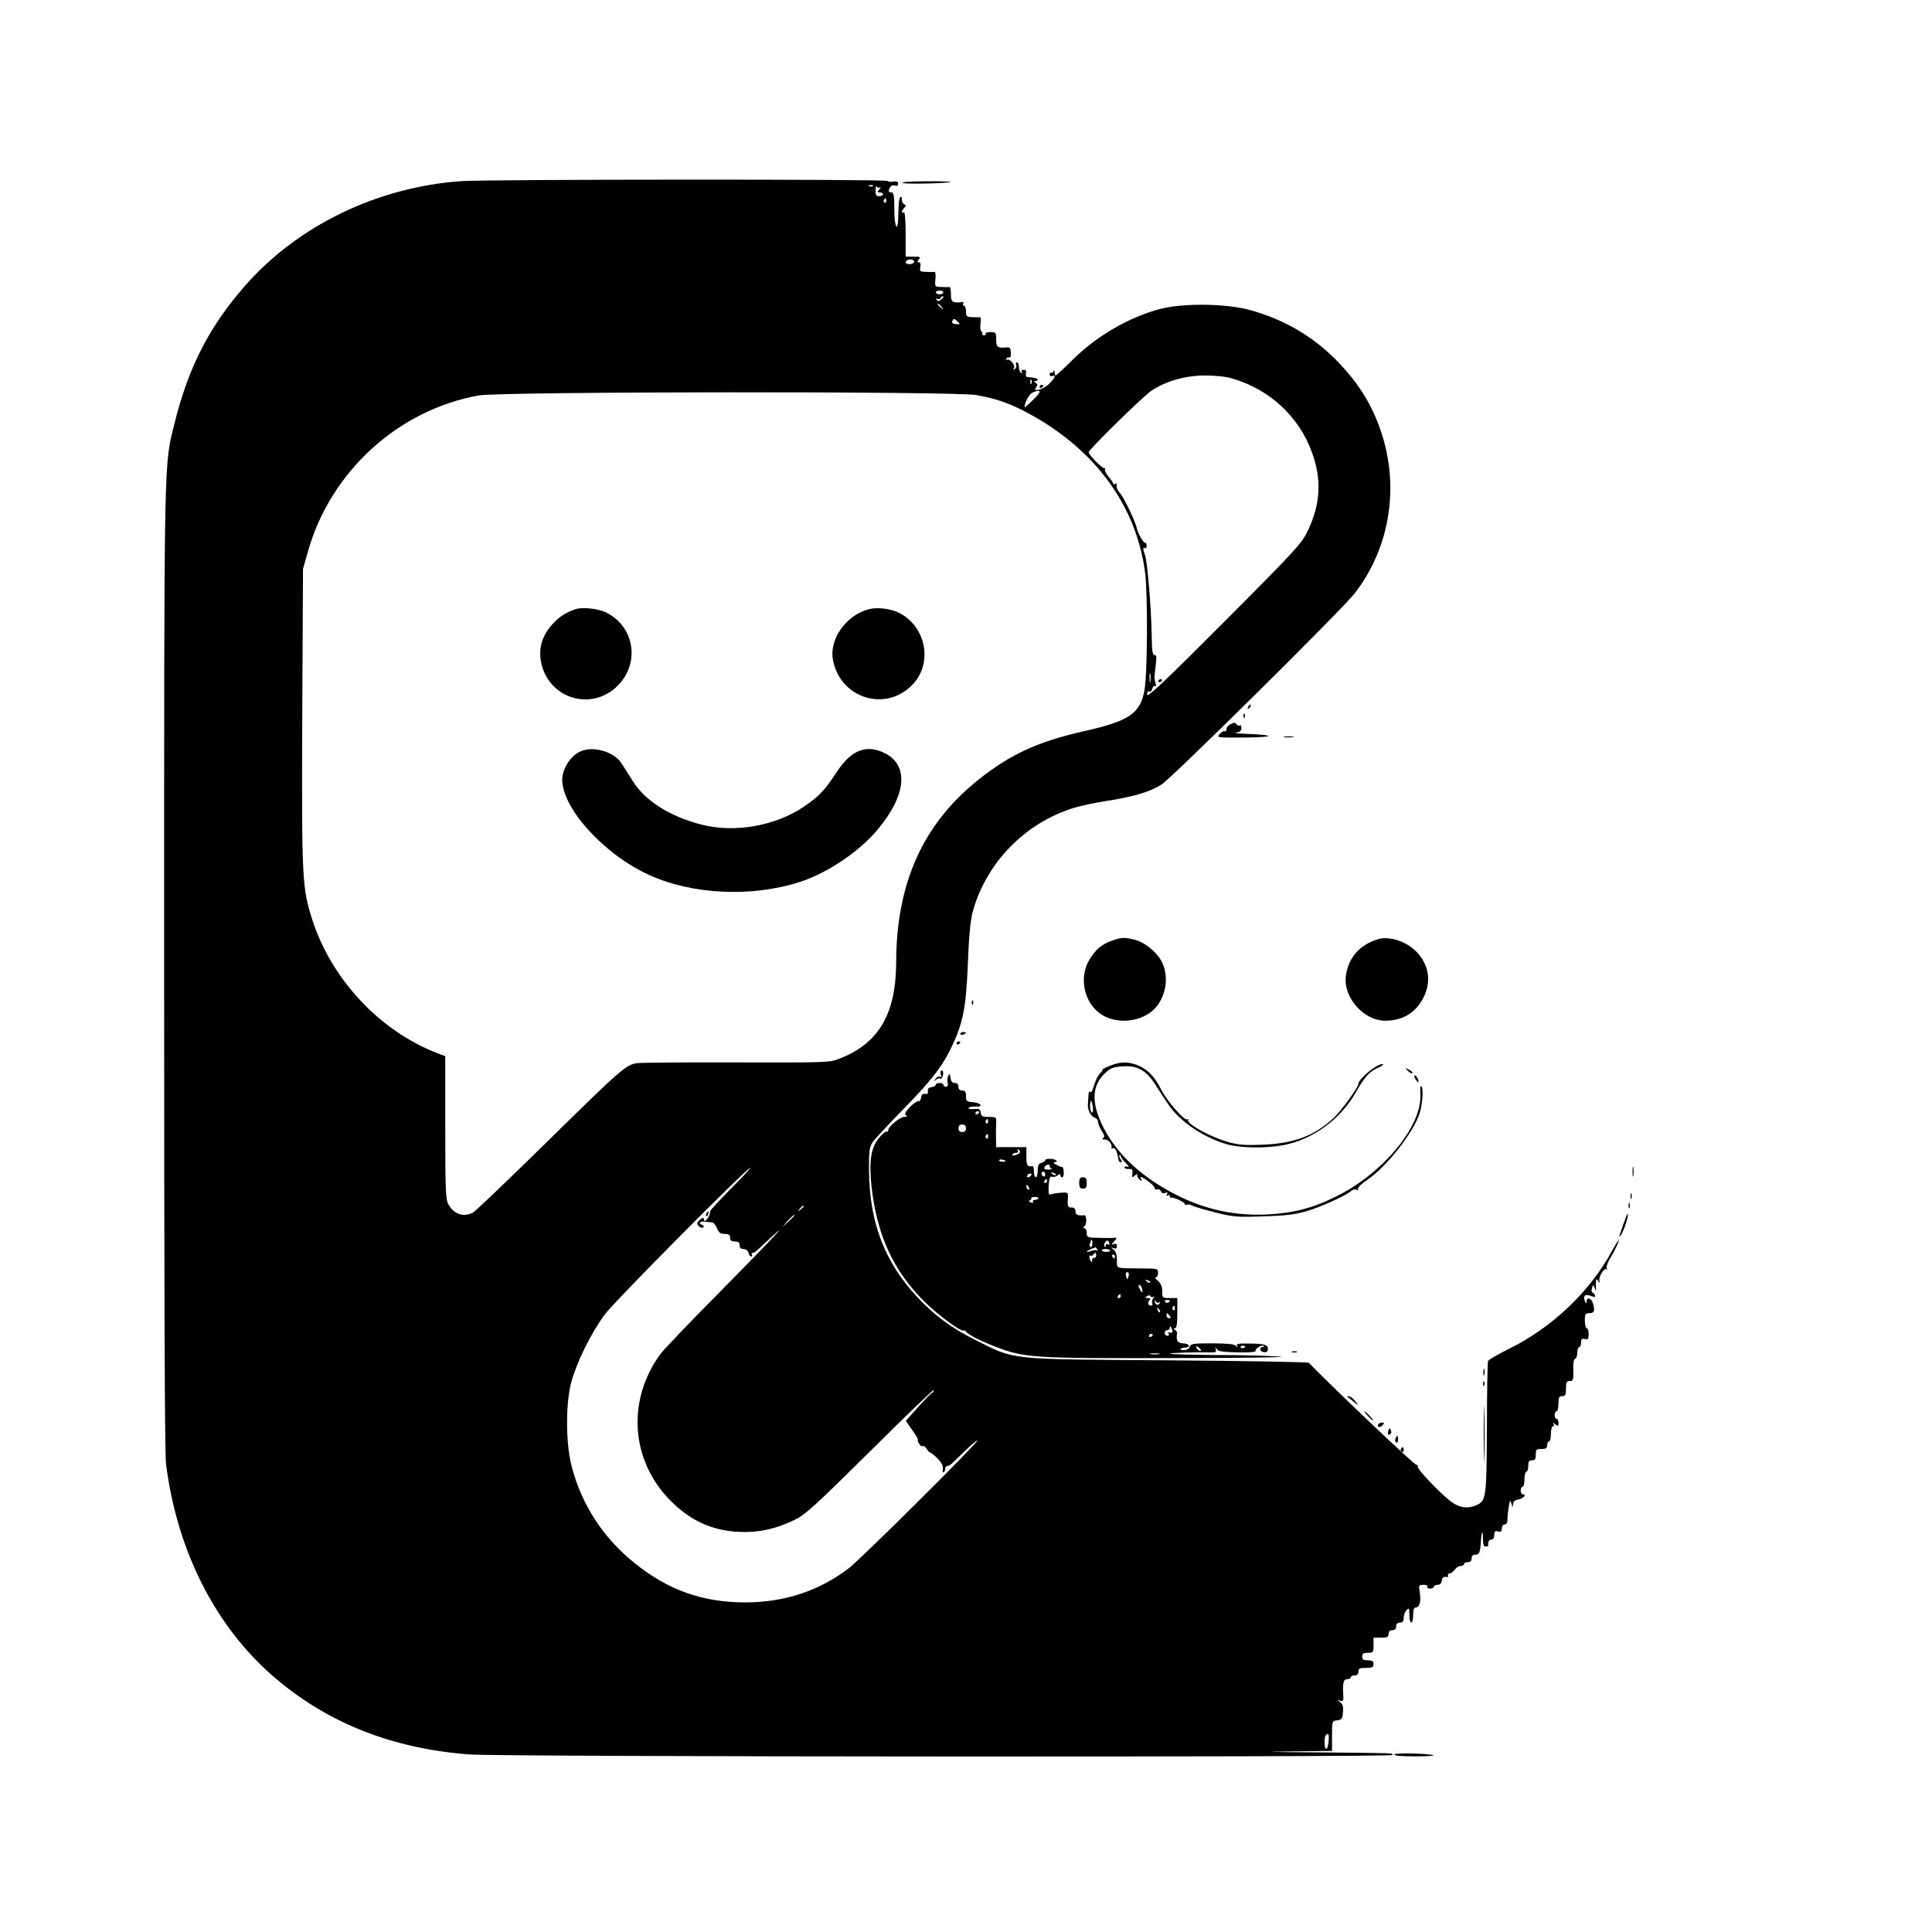 <?xml version="1.0" standalone="no"?>
<!DOCTYPE svg PUBLIC "-//W3C//DTD SVG 20010904//EN"
 "http://www.w3.org/TR/2001/REC-SVG-20010904/DTD/svg10.dtd">
<svg version="1.0" xmlns="http://www.w3.org/2000/svg"
 width="1024pt" height="1024pt" viewBox="0 0 1024 1024"
 preserveAspectRatio="xMidYMid meet">

<g transform="translate(0,1024) scale(0.1,-0.1)"
fill="#000000" stroke="none">
<path d="M2445 9280 c-442 -31 -864 -234 -1143 -551 -190 -215 -303 -434 -376
-729 -58 -236 -56 -111 -56 -2887 0 -1764 3 -2574 10 -2633 59 -465 266 -869
581 -1136 282 -239 620 -372 1028 -403 164 -13 4891 -15 4891 -3 0 11 23 10
-395 14 -270 2 -305 3 -142 5 l217 3 0 80 c0 78 0 79 28 82 24 3 27 8 30 43 3
29 -1 43 -15 53 -17 14 -17 14 0 8 15 -5 18 -1 17 22 -5 71 0 92 20 92 11 0
20 5 20 10 0 6 9 10 20 10 13 0 20 7 20 20 0 17 7 20 40 20 33 0 40 3 40 20 0
16 -7 20 -30 20 -23 0 -30 4 -30 20 0 16 7 20 30 20 28 0 30 2 30 40 l0 40 40
0 c33 0 40 3 40 20 0 13 7 20 20 20 13 0 20 7 20 20 0 13 7 20 20 20 15 0 20
7 20 26 0 14 7 32 15 40 13 14 15 11 15 -25 0 -23 5 -41 10 -41 6 0 10 18 10
40 0 28 4 40 14 40 20 0 29 34 21 80 -6 38 -6 40 20 40 15 0 24 -4 20 -10 -3
-5 3 -10 14 -10 12 0 21 5 21 10 0 6 9 10 19 10 13 0 21 8 23 22 2 16 9 22 22
20 11 -2 15 1 11 7 -3 6 0 11 7 11 8 0 20 9 28 20 8 11 22 20 32 20 10 0 18 5
18 10 0 6 9 10 20 10 13 0 20 7 20 20 0 13 7 20 19 20 22 0 26 10 30 70 4 57
11 66 11 13 0 -28 4 -40 14 -40 8 0 15 3 14 6 -2 20 4 31 17 31 9 0 15 9 15
24 0 19 4 23 20 19 15 -4 20 0 20 16 0 12 6 21 15 21 10 0 15 10 15 28 0 15 3
45 7 67 6 36 7 38 14 15 6 -22 7 -23 8 -4 1 16 9 23 31 27 27 6 43 27 20 27
-5 0 -10 9 -10 20 0 11 5 20 10 20 6 0 10 18 10 40 0 22 5 40 10 40 6 0 10 14
10 30 0 23 4 30 20 30 16 0 20 7 20 30 0 27 3 30 30 30 23 0 30 4 30 20 0 11
5 20 10 20 6 0 10 18 10 40 0 22 5 40 11 40 5 0 7 6 3 13 -5 8 -2 8 9 -2 15
-12 17 -11 17 8 0 11 -4 21 -10 21 -5 0 -10 9 -10 20 0 11 5 20 10 20 6 0 10
18 10 40 0 33 3 40 20 40 17 0 20 7 20 40 0 34 3 40 20 40 18 0 20 6 19 57 -2
36 2 58 9 61 7 2 12 17 12 33 0 16 5 29 10 29 6 0 10 11 10 24 0 19 4 23 20
19 17 -5 20 0 20 26 0 17 -4 31 -10 31 -5 0 -10 18 -10 40 0 36 3 40 25 40 26
0 30 14 17 55 -9 25 -32 31 -33 8 0 -15 -2 -15 -9 2 -11 28 2 38 33 26 21 -8
25 -7 20 4 -3 8 -9 15 -13 15 -5 0 -6 10 -2 22 5 21 6 21 14 2 7 -19 8 -19 7
1 -1 11 -1 27 0 35 1 13 3 13 12 0 9 -13 10 -13 6 1 -6 20 26 72 38 62 4 -5 5
-3 1 4 -4 7 4 29 16 50 25 40 48 89 48 101 0 4 -15 -21 -34 -54 -117 -219
-322 -413 -552 -525 -56 -28 -105 -56 -107 -63 -3 -7 -6 -167 -6 -355 -2 -372
-4 -385 -56 -409 -44 -20 -89 -14 -131 17 -60 44 -187 178 -180 189 3 5 0 9
-7 8 -10 -1 -430 397 -570 541 -5 4 -342 10 -750 13 -852 6 -802 1 -1012 105
-132 66 -219 130 -314 231 -171 183 -252 394 -255 664 -1 107 2 130 18 154 10
16 82 94 160 173 156 160 212 232 263 341 59 126 73 203 83 437 5 139 14 230
25 270 70 260 277 473 536 553 36 11 114 28 175 37 141 22 227 47 289 86 54
33 960 930 1025 1014 190 245 241 576 134 874 -45 128 -112 236 -212 342 -132
141 -293 236 -481 287 -130 34 -354 36 -474 4 -167 -45 -335 -143 -464 -271
-45 -45 -85 -81 -88 -81 -3 0 -5 8 -6 18 0 10 -3 12 -6 4 -2 -6 -8 -10 -12 -8
-4 3 -8 -1 -8 -8 0 -8 6 -12 14 -9 23 9 14 -12 -18 -43 -31 -30 -90 -44 -67
-16 9 10 8 16 -3 23 -10 6 -10 9 -1 9 6 0 12 4 12 8 0 7 -14 10 -56 14 -6 1
-9 10 -6 20 3 12 -1 18 -12 18 -11 0 -14 -5 -10 -12 4 -7 3 -8 -4 -4 -7 4 -12
18 -12 32 0 13 -4 24 -10 24 -5 0 -7 -6 -4 -14 3 -8 0 -17 -7 -22 -8 -5 -10
-3 -5 5 10 15 -23 53 -37 44 -6 -3 -7 -1 -3 6 4 6 11 9 16 6 5 -3 8 8 8 25 -1
22 -6 30 -17 29 -54 -5 -61 0 -61 41 0 38 -2 40 -31 40 -16 0 -28 -4 -25 -8 3
-5 -1 -9 -9 -9 -8 0 -12 4 -9 8 2 4 0 10 -5 13 -5 4 -7 22 -4 42 3 19 2 34 -3
33 -5 -1 -24 -1 -41 0 -30 1 -33 4 -33 31 0 17 -5 30 -11 30 -5 0 -7 5 -4 11
4 6 1 10 -6 8 -50 -6 -59 0 -59 41 0 22 -3 39 -7 39 -5 -1 -24 -1 -43 0 -35 1
-36 1 -32 41 2 23 0 40 -4 39 -5 -1 -25 -1 -45 0 -33 1 -36 3 -31 26 3 16 0
25 -8 25 -10 0 -10 3 0 15 11 13 7 15 -29 15 l-41 0 0 121 c0 77 -4 118 -10
114 -14 -9 -12 8 3 24 10 11 10 14 0 18 -7 3 -13 14 -13 26 0 11 -3 17 -7 13
-8 -8 -10 -20 -12 -103 -2 -92 -21 -59 -21 37 0 73 -3 90 -15 90 -17 0 -19 9
-6 29 5 8 16 11 25 8 11 -4 16 -1 16 9 0 12 -7 15 -25 12 -14 -3 -28 -2 -30 3
-7 10 -2112 9 -2260 -1z m2182 -26 c-3 -3 -12 -4 -19 -1 -8 3 -5 6 6 6 11 1
17 -2 13 -5z m36 -7 c7 4 6 -1 -2 -10 -12 -15 -11 -17 3 -17 9 0 16 -4 16 -10
0 -5 -9 -10 -20 -10 -16 0 -20 6 -19 33 0 17 3 26 6 19 2 -6 10 -9 16 -5z m34
-72 c0 -8 -4 -12 -9 -9 -5 3 -6 10 -3 15 9 13 12 11 12 -6z m147 -326 c-7 -12
-44 -12 -44 0 0 5 6 11 13 14 17 6 38 -3 31 -14z m156 -159 c0 -5 -9 -10 -20
-10 -11 0 -20 5 -20 10 0 6 9 10 20 10 11 0 20 -4 20 -10z m0 -24 c0 -2 -6 -9
-14 -15 -11 -9 -16 -9 -22 0 -4 7 -3 9 4 5 6 -3 13 -2 17 4 6 10 15 14 15 6z
m-9 -53 c13 -16 12 -17 -3 -4 -10 7 -18 15 -18 17 0 8 8 3 21 -13z m85 -78
c14 -13 13 -15 -9 -13 -16 1 -23 7 -20 15 7 17 11 16 29 -2z m1455 -301 c199
-58 355 -203 423 -393 52 -143 45 -271 -21 -411 -34 -71 -56 -96 -444 -485
-316 -317 -409 -405 -409 -387 0 14 4 21 11 17 6 -4 13 2 16 14 3 11 10 18 15
15 6 -4 7 2 2 17 -4 13 -6 29 -5 34 1 6 4 34 7 63 5 40 3 52 -7 50 -10 -2 -14
23 -15 112 -3 149 -23 385 -35 417 -12 31 -12 46 0 38 6 -3 9 3 8 14 0 11 -5
17 -9 15 -7 -4 -39 55 -43 76 -4 30 -66 159 -87 184 -17 19 -22 32 -19 49 1 5
-3 6 -9 2 -5 -3 -10 -3 -10 2 0 4 -11 21 -25 37 -13 16 -22 34 -18 40 3 6 3 8
-2 4 -7 -7 -84 70 -85 85 0 14 284 292 331 325 77 52 179 81 285 82 54 0 112
-6 145 -16z m-1064 -26 c-3 -8 -6 -5 -6 6 -1 11 2 17 5 13 3 -3 4 -12 1 -19z
m43 -46 c0 -4 -18 -26 -40 -47 -22 -21 -40 -37 -40 -34 0 25 26 72 44 79 27
11 36 12 36 2z m-335 -16 c95 -17 159 -38 238 -77 374 -189 607 -494 656 -862
15 -111 13 -535 -3 -625 -22 -124 -81 -164 -323 -218 -246 -56 -390 -123 -560
-259 -291 -233 -432 -547 -433 -963 -1 -277 -92 -433 -303 -514 -50 -20 -71
-20 -540 -19 -268 1 -507 -1 -531 -4 -59 -9 -82 -29 -494 -434 -193 -189 -361
-350 -374 -357 -50 -28 -104 -10 -133 46 -13 24 -15 91 -15 405 l0 377 -42 16
c-304 117 -560 390 -662 705 -55 172 -57 210 -54 1072 l4 790 27 95 c120 421
477 747 904 824 116 21 2520 23 2638 2z m922 -1518 c-2 -13 -4 -5 -4 17 -1 22
1 32 4 23 2 -10 2 -28 0 -40z m-2223 -2688 c-60 -61 -109 -114 -109 -118 -3
-35 -35 -73 -35 -40 0 6 -9 3 -20 -7 -18 -17 -19 -20 -6 -34 9 -8 19 -11 23
-7 5 5 2 11 -4 13 -24 9 -13 22 15 18 15 -2 32 -4 38 -4 6 -1 17 -14 24 -31
10 -24 19 -30 41 -30 22 0 29 -5 29 -20 0 -15 7 -20 25 -20 18 0 25 -5 25 -20
0 -14 7 -20 21 -20 12 0 23 -8 26 -20 3 -11 10 -20 15 -20 5 0 6 5 3 10 -3 6
-2 10 4 10 11 0 11 0 96 80 109 101 13 -1 -273 -291 -156 -157 -296 -304 -311
-325 -181 -246 -158 -567 54 -779 113 -113 236 -165 394 -165 87 0 170 20 260
63 58 28 104 69 404 366 185 184 337 330 337 324 0 -6 -4 -13 -9 -15 -5 -1
-39 -36 -75 -76 l-65 -73 35 -50 c19 -27 32 -49 29 -49 -3 0 -1 -9 5 -20 6
-11 15 -18 20 -15 5 3 15 -3 22 -15 7 -11 16 -20 20 -20 4 0 22 -15 39 -32 21
-22 29 -40 26 -55 -2 -12 0 -20 4 -17 5 3 9 12 9 20 0 8 5 14 11 14 6 0 16 6
24 13 7 6 40 38 74 71 33 32 61 55 61 51 0 -15 -616 -627 -680 -676 -158 -121
-342 -182 -550 -182 -225 0 -407 64 -586 208 -168 134 -285 315 -336 521 -30
124 -30 324 0 439 30 109 107 264 179 360 56 74 752 775 769 775 4 0 -41 -50
-102 -110z m386 -94 c0 -2 -8 -10 -17 -17 -16 -13 -17 -12 -4 4 13 16 21 21
21 13z m-50 -49 c0 -2 -15 -16 -32 -33 l-33 -29 29 33 c28 30 36 37 36 29z
m2832 -2787 c-2 -22 -8 -40 -13 -40 -10 0 -12 63 -2 73 14 15 18 5 15 -33z"/>
<path d="M6140 6629 c0 -5 5 -7 10 -4 6 3 10 8 10 11 0 2 -4 4 -10 4 -5 0 -10
-5 -10 -11z"/>
<path d="M3050 7011 c-46 -15 -85 -39 -116 -73 -62 -65 -83 -137 -64 -218 45
-186 268 -250 403 -115 120 119 91 311 -57 387 -43 22 -128 32 -166 19z"/>
<path d="M4605 7011 c-120 -31 -211 -159 -190 -269 38 -204 280 -279 422 -130
108 112 72 306 -70 379 -44 23 -118 32 -162 20z"/>
<path d="M3080 6259 c-54 -22 -100 -92 -100 -152 0 -153 226 -400 464 -506
228 -103 538 -117 791 -37 149 47 321 163 420 283 149 180 163 336 35 401 -98
49 -179 17 -256 -101 -64 -97 -92 -127 -174 -183 -149 -101 -365 -140 -540
-95 -167 42 -301 126 -366 231 -22 34 -48 76 -59 93 -38 61 -145 94 -215 66z"/>
<path d="M3745 3809 c-4 -6 -5 -12 -2 -15 2 -3 7 2 10 11 7 17 1 20 -8 4z"/>
<path d="M4785 9270 c19 -7 245 -2 254 6 2 2 -58 4 -135 3 -82 0 -131 -4 -119
-9z"/>
<path d="M5510 8189 c0 -5 5 -7 10 -4 6 3 10 8 10 11 0 2 -4 4 -10 4 -5 0 -10
-5 -10 -11z"/>
<path d="M6616 6493 c-6 -14 -5 -15 5 -6 7 7 10 15 7 18 -3 3 -9 -2 -12 -12z"/>
<path d="M6591 6444 c0 -11 3 -14 6 -6 3 7 2 16 -1 19 -3 4 -6 -2 -5 -13z"/>
<path d="M6518 6399 c-10 -5 -18 -17 -18 -25 0 -8 -4 -13 -9 -10 -4 3 -16 -3
-26 -14 -18 -20 -17 -20 141 -19 160 2 153 14 -11 20 -38 1 -58 4 -42 6 19 3
27 10 27 24 0 11 -4 18 -9 14 -5 -3 -12 -1 -16 5 -8 12 -15 12 -37 -1z"/>
<path d="M6808 6333 c12 -2 32 -2 45 0 12 2 2 4 -23 4 -25 0 -35 -2 -22 -4z"/>
<path d="M5896 5255 c-57 -20 -87 -45 -121 -100 -52 -84 -36 -204 37 -272 77
-73 222 -70 302 5 63 60 84 167 47 248 -24 53 -91 109 -146 123 -55 14 -71 13
-119 -4z"/>
<path d="M7300 5261 c-94 -30 -151 -95 -166 -189 -18 -115 91 -242 209 -242
91 0 162 43 202 123 40 80 31 161 -26 230 -52 63 -153 100 -219 78z"/>
<path d="M5151 4924 c0 -11 3 -14 6 -6 3 7 2 16 -1 19 -3 4 -6 -2 -5 -13z"/>
<path d="M5090 4760 c0 -5 7 -7 15 -4 8 4 15 8 15 10 0 2 -7 4 -15 4 -8 0 -15
-4 -15 -10z"/>
<path d="M5070 4709 c0 -5 5 -7 10 -4 6 3 10 8 10 11 0 2 -4 4 -10 4 -5 0 -10
-5 -10 -11z"/>
<path d="M5880 4590 c-25 -10 -42 -19 -37 -19 4 -1 -2 -10 -13 -21 -11 -11
-25 -40 -32 -65 -8 -28 -15 -40 -20 -32 -5 7 -8 -1 -9 -20 -1 -18 -2 -39 -3
-45 -4 -26 16 -66 35 -71 10 -3 19 -13 19 -24 0 -10 9 -31 20 -48 14 -22 16
-31 7 -37 -8 -5 -4 -8 9 -8 20 0 40 -24 35 -43 -1 -5 3 -6 8 -3 11 7 24 -20
29 -61 1 -7 7 -13 13 -13 8 0 7 5 -1 15 -7 9 -10 18 -6 22 3 3 6 2 6 -4 0 -6
12 -22 27 -37 16 -16 20 -24 10 -20 -9 3 -17 2 -17 -4 0 -5 10 -9 23 -8 18 1
21 -3 19 -24 -4 -22 -2 -23 14 -10 10 8 15 11 12 5 -3 -5 1 -17 10 -25 14 -13
15 -12 9 3 -5 14 2 12 33 -10 22 -15 40 -33 40 -40 0 -7 6 -10 14 -7 7 3 16
-2 19 -10 4 -10 13 -13 23 -9 13 5 15 3 9 -7 -5 -9 -4 -11 3 -6 7 4 12 2 12
-3 0 -6 3 -10 8 -9 12 4 72 -24 72 -34 0 -5 4 -7 10 -3 5 3 17 1 27 -4 10 -6
65 -22 123 -37 97 -24 116 -26 255 -21 112 3 169 10 225 26 77 22 212 83 242
109 9 7 22 11 29 6 7 -4 10 -3 6 3 -4 6 17 27 46 47 104 68 252 257 282 358
16 54 20 134 8 141 -5 3 -6 -14 -5 -37 14 -168 -191 -420 -443 -546 -125 -63
-229 -90 -370 -97 -197 -9 -371 36 -550 142 -155 92 -264 206 -327 340 -54
117 -49 201 17 265 30 29 43 34 94 38 77 6 124 -20 171 -91 18 -29 49 -76 69
-106 61 -93 185 -178 314 -216 69 -20 205 -22 297 -5 155 29 300 133 383 275
52 90 73 114 122 136 24 11 32 19 21 19 -30 0 -125 -78 -126 -104 0 -19 -93
-146 -133 -183 -100 -92 -204 -132 -367 -140 -89 -4 -130 -2 -180 11 -96 24
-239 103 -222 121 4 5 2 5 -5 2 -15 -9 -106 95 -138 157 -37 74 -77 113 -136
134 -48 16 -86 14 -139 -8z m-89 -244 c-7 -15 -18 27 -12 49 4 17 6 15 11 -10
4 -16 4 -34 1 -39z"/>
<path d="M7462 4564 c10 -10 20 -15 24 -12 3 4 -5 12 -18 18 -22 12 -22 12 -6
-6z"/>
<path d="M4988 4565 c-4 -4 -4 -14 -1 -23 4 -9 2 -13 -4 -9 -6 4 -17 -1 -24
-11 -12 -15 -12 -16 2 -5 9 7 19 10 22 6 8 -7 20 22 15 37 -2 6 -6 8 -10 5z"/>
<path d="M5026 4537 c-5 -9 -6 -26 -3 -37 3 -13 0 -20 -9 -20 -8 0 -14 5 -14
10 0 6 -9 10 -20 10 -11 0 -20 -4 -20 -9 0 -5 -10 -11 -22 -13 -16 -2 -22 -9
-20 -21 2 -13 -2 -17 -15 -15 -12 2 -19 -4 -21 -20 -2 -13 -9 -21 -15 -19 -6
2 -26 -12 -45 -31 -24 -26 -29 -38 -20 -44 9 -5 6 -8 -10 -8 -23 0 -89 -56
-84 -71 1 -5 -3 -8 -9 -7 -7 2 -26 -16 -44 -38 -40 -51 -50 -126 -35 -259 29
-253 116 -442 280 -604 71 -71 195 -162 208 -153 3 2 8 0 11 -5 11 -16 76 -50
158 -81 153 -59 196 -62 938 -60 369 0 625 4 570 8 -55 4 -208 8 -339 8 -131
1 -241 4 -244 7 -5 5 138 9 215 7 26 -1 31 2 27 16 -5 15 -4 15 5 2 8 -13 32
-16 111 -18 61 -1 99 2 95 8 -6 10 33 35 43 26 3 -3 0 -6 -6 -6 -21 0 -13 -26
8 -27 13 -1 20 4 20 17 0 23 -16 28 -103 29 -52 1 -67 -2 -61 -11 6 -10 4 -11
-7 0 -9 8 -49 12 -125 12 -100 0 -113 -2 -118 -18 -4 -11 -16 -18 -31 -18 -22
0 -26 9 -4 12 5 1 14 2 19 3 24 3 7 21 -20 21 -29 0 -38 16 -31 54 1 5 -4 13
-11 17 -10 7 -10 9 0 9 8 0 12 23 12 80 l0 80 -40 0 c-39 0 -40 1 -40 36 0 25
-7 41 -22 55 -13 10 -18 18 -12 19 6 0 12 10 12 23 0 23 -3 24 -87 24 -143 1
-131 -2 -131 44 0 28 -6 46 -17 55 -17 13 -17 14 0 8 12 -4 17 -1 17 11 0 12
-5 15 -17 11 -14 -6 -14 -4 2 14 11 12 15 21 10 20 -6 -2 -43 -2 -82 -1 -71 1
-73 2 -73 26 0 14 -6 25 -12 25 -9 0 -10 2 -2 8 15 9 15 63 0 61 -32 -4 -46 3
-46 21 0 13 -7 20 -20 20 -21 0 -23 7 -20 53 2 28 0 28 -42 25 -24 -2 -48 -7
-53 -10 -6 -4 -9 14 -7 47 3 42 7 52 18 48 8 -3 21 0 29 7 10 9 15 9 15 1 0
-6 5 -11 10 -11 6 0 9 13 8 29 -1 16 -5 28 -8 26 -3 -2 -16 3 -30 11 -14 7
-19 13 -12 14 25 0 11 16 -18 18 -16 1 -30 -2 -30 -7 0 -5 -9 -11 -20 -14 -15
-4 -20 -14 -20 -41 0 -20 -4 -36 -10 -36 -5 0 -10 14 -10 30 0 17 -3 29 -7 29
-28 -4 -33 4 -33 51 l0 50 -80 0 -80 0 -1 48 c-1 26 0 62 1 80 1 31 0 32 -39
32 -33 0 -40 3 -43 23 -3 19 -8 21 -37 19 -18 -2 -31 1 -27 6 3 5 19 8 36 7
44 -3 32 19 -13 23 -34 3 -37 6 -37 33 0 22 -5 29 -20 29 -13 0 -20 7 -20 20
0 13 -7 20 -19 20 -14 0 -21 8 -23 28 -4 22 -6 24 -12 9z m164 -191 c0 -3 -4
-8 -10 -11 -5 -3 -10 -1 -10 4 0 6 5 11 10 11 6 0 10 -2 10 -4z m47 -51 c0 -8
-4 -12 -9 -9 -5 3 -6 10 -3 15 9 13 12 11 12 -6z m-117 -35 c0 -13 -7 -20 -20
-20 -13 0 -20 7 -20 20 0 13 7 20 20 20 13 0 20 -7 20 -20z m117 -45 c0 -8 -4
-12 -9 -9 -5 3 -6 10 -3 15 9 13 12 11 12 -6z m168 -84 c-2 -5 -14 -11 -25
-14 -11 -3 -18 -1 -14 4 3 5 12 9 20 9 9 0 12 5 8 12 -4 7 -3 8 5 4 6 -4 9
-11 6 -15z m-75 -46 c0 -2 -9 -3 -19 -2 -11 0 -18 5 -15 9 4 6 34 0 34 -7z
m234 -26 c-2 -4 2 -10 8 -12 7 -3 1 -6 -14 -6 -19 -1 -26 3 -22 12 3 8 11 14
19 14 8 0 12 -4 9 -8z m-24 -45 c0 -8 -4 -12 -10 -9 -5 3 -10 10 -10 16 0 5 5
9 10 9 6 0 10 -7 10 -16z m55 -2 c-3 -3 -11 0 -18 7 -9 10 -8 11 6 5 10 -3 15
-9 12 -12z m-130 -2 c-3 -5 -11 -10 -16 -10 -6 0 -7 5 -4 10 3 6 11 10 16 10
6 0 7 -4 4 -10z m85 -30 c0 -5 -5 -10 -11 -10 -5 0 -7 5 -4 10 3 6 8 10 11 10
2 0 4 -4 4 -10z m-96 -36 c3 -8 2 -12 -4 -9 -6 3 -10 10 -10 16 0 14 7 11 14
-7z m50 -56 c-3 -4 -12 -8 -20 -8 -8 0 -12 -4 -9 -10 4 -6 -1 -7 -11 -3 -11 4
-13 8 -6 11 7 2 10 7 8 11 -3 4 6 7 19 7 13 0 21 -4 19 -8z m286 -238 c0 -11
-4 -20 -9 -20 -5 0 -7 9 -4 20 3 11 7 20 9 20 2 0 4 -9 4 -20z m90 -1 c0 -6
-4 -7 -10 -4 -5 3 -10 1 -10 -6 0 -7 -2 -10 -5 -7 -9 8 6 38 16 32 5 -3 9 -10
9 -15z m-64 -31 c4 -7 4 -10 0 -6 -5 4 -19 3 -32 -2 -13 -5 -24 -7 -24 -4 0 3
25 16 47 23 1 1 5 -5 9 -11z m67 -5 c3 -5 -6 -8 -19 -8 -13 0 -24 3 -24 8 0 4
9 7 19 7 11 0 22 -3 24 -7z m-73 -28 c0 -8 -6 -14 -12 -12 -7 1 -11 -5 -10
-13 2 -8 0 -11 -4 -7 -11 11 -14 38 -4 32 5 -3 11 -1 15 5 9 14 15 12 15 -5z
m100 -5 c0 -5 -2 -10 -4 -10 -3 0 -8 5 -11 10 -3 6 -1 10 4 10 6 0 11 -4 11
-10z m72 -102 c-2 -10 -6 -18 -7 -18 -1 0 -5 8 -7 18 -3 11 0 19 7 19 7 0 10
-8 7 -19z m113 -36 c-3 -3 -11 0 -18 7 -9 10 -8 11 6 5 10 -3 15 -9 12 -12z
m-42 -32 c3 -11 3 -20 1 -20 -2 0 -8 9 -14 20 -6 11 -7 20 -2 20 6 0 12 -9 15
-20z m-113 -40 c0 -5 -5 -10 -11 -10 -5 0 -7 5 -4 10 3 6 8 10 11 10 2 0 4 -4
4 -10z m173 -4 c9 5 9 4 0 -6 -6 -7 -9 -19 -6 -26 3 -8 1 -14 -4 -14 -17 0
-23 13 -12 27 9 10 7 13 -7 13 -16 0 -17 2 -4 10 10 6 16 6 18 0 2 -6 9 -7 15
-4z m29 -30 c7 4 8 2 4 -5 -9 -13 -26 -5 -25 12 0 9 2 8 6 -1 2 -6 10 -9 15
-6z m58 10 c0 -11 -19 -15 -25 -6 -3 5 1 10 9 10 9 0 16 -2 16 -4z m27 -41 c0
-8 -4 -12 -9 -9 -5 3 -6 10 -3 15 9 13 12 11 12 -6z m-79 -20 c-3 -3 -9 2 -12
12 -6 14 -5 15 5 6 7 -7 10 -15 7 -18z m51 -18 c8 -10 7 -14 -2 -14 -8 0 -14
6 -14 14 0 7 1 13 2 13 2 0 8 -6 14 -13z m14 -76 c3 -15 1 -18 -11 -14 -10 4
-13 2 -8 -5 4 -7 1 -12 -7 -12 -7 0 -14 7 -14 15 0 8 6 15 14 15 7 0 13 5 13
10 0 17 7 11 13 -9z m-103 -25 c0 -3 -4 -8 -10 -11 -5 -3 -10 -1 -10 4 0 6 5
11 10 11 6 0 10 -2 10 -4z m255 -85 c-6 -5 -25 10 -25 20 0 5 6 4 14 -3 8 -7
12 -15 11 -17z m235 23 c0 -8 -19 -13 -24 -6 -3 5 1 9 9 9 8 0 15 -2 15 -3z
m-457 -41 c-13 -2 -33 -2 -45 0 -13 2 -3 4 22 4 25 0 35 -2 23 -4z"/>
<path d="M7502 4520 c7 -10 14 -18 15 -16 6 6 -9 36 -18 36 -5 0 -4 -9 3 -20z"/>
<path d="M8653 4030 c0 -25 2 -35 4 -22 2 12 2 32 0 45 -2 12 -4 2 -4 -23z"/>
<path d="M5720 3970 c0 -23 4 -30 20 -30 16 0 20 7 20 30 0 23 -4 30 -20 30
-16 0 -20 -7 -20 -30z"/>
<path d="M8642 3900 c0 -14 2 -19 5 -12 2 6 2 18 0 25 -3 6 -5 1 -5 -13z"/>
<path d="M8632 3850 c0 -14 2 -19 5 -12 2 6 2 18 0 25 -3 6 -5 1 -5 -13z"/>
<path d="M8606 3757 c-10 -28 -20 -59 -23 -67 -3 -8 1 -6 9 5 15 22 42 104 35
111 -2 2 -11 -20 -21 -49z"/>
<path d="M6848 3073 c6 -2 18 -2 25 0 6 3 1 5 -13 5 -14 0 -19 -2 -12 -5z"/>
<path d="M7862 2965 c0 -16 2 -22 5 -12 2 9 2 23 0 30 -3 6 -5 -1 -5 -18z"/>
<path d="M7861 2904 c0 -11 3 -14 6 -6 3 7 2 16 -1 19 -3 4 -6 -2 -5 -13z"/>
<path d="M7864 2640 c0 -135 2 -190 3 -122 2 67 2 177 0 245 -1 67 -3 12 -3
-123z"/>
<path d="M7141 2838 c2 -2 17 -14 34 -28 22 -19 26 -20 15 -5 -18 24 -32 35
-44 35 -5 0 -7 -1 -5 -2z"/>
<path d="M7250 2735 c13 -14 26 -25 28 -25 3 0 -5 11 -18 25 -13 14 -26 25
-28 25 -3 0 5 -11 18 -25z"/>
<path d="M7305 2691 c-9 -16 9 -20 23 -5 10 12 10 14 -2 14 -8 0 -17 -4 -21
-9z"/>
<path d="M7357 2651 c-3 -13 -1 -18 9 -14 7 2 10 11 7 19 -7 19 -10 18 -16 -5z"/>
<path d="M7397 2615 c-4 -8 -2 -17 3 -20 6 -4 10 3 10 14 0 25 -6 27 -13 6z"/>
<path d="M7425 2561 c-3 -5 -1 -12 5 -16 5 -3 10 1 10 9 0 18 -6 21 -15 7z"/>
<path d="M7390 941 c0 -7 38 -10 106 -10 58 0 104 2 102 5 -11 10 -208 15
-208 5z"/>
</g>
</svg>
